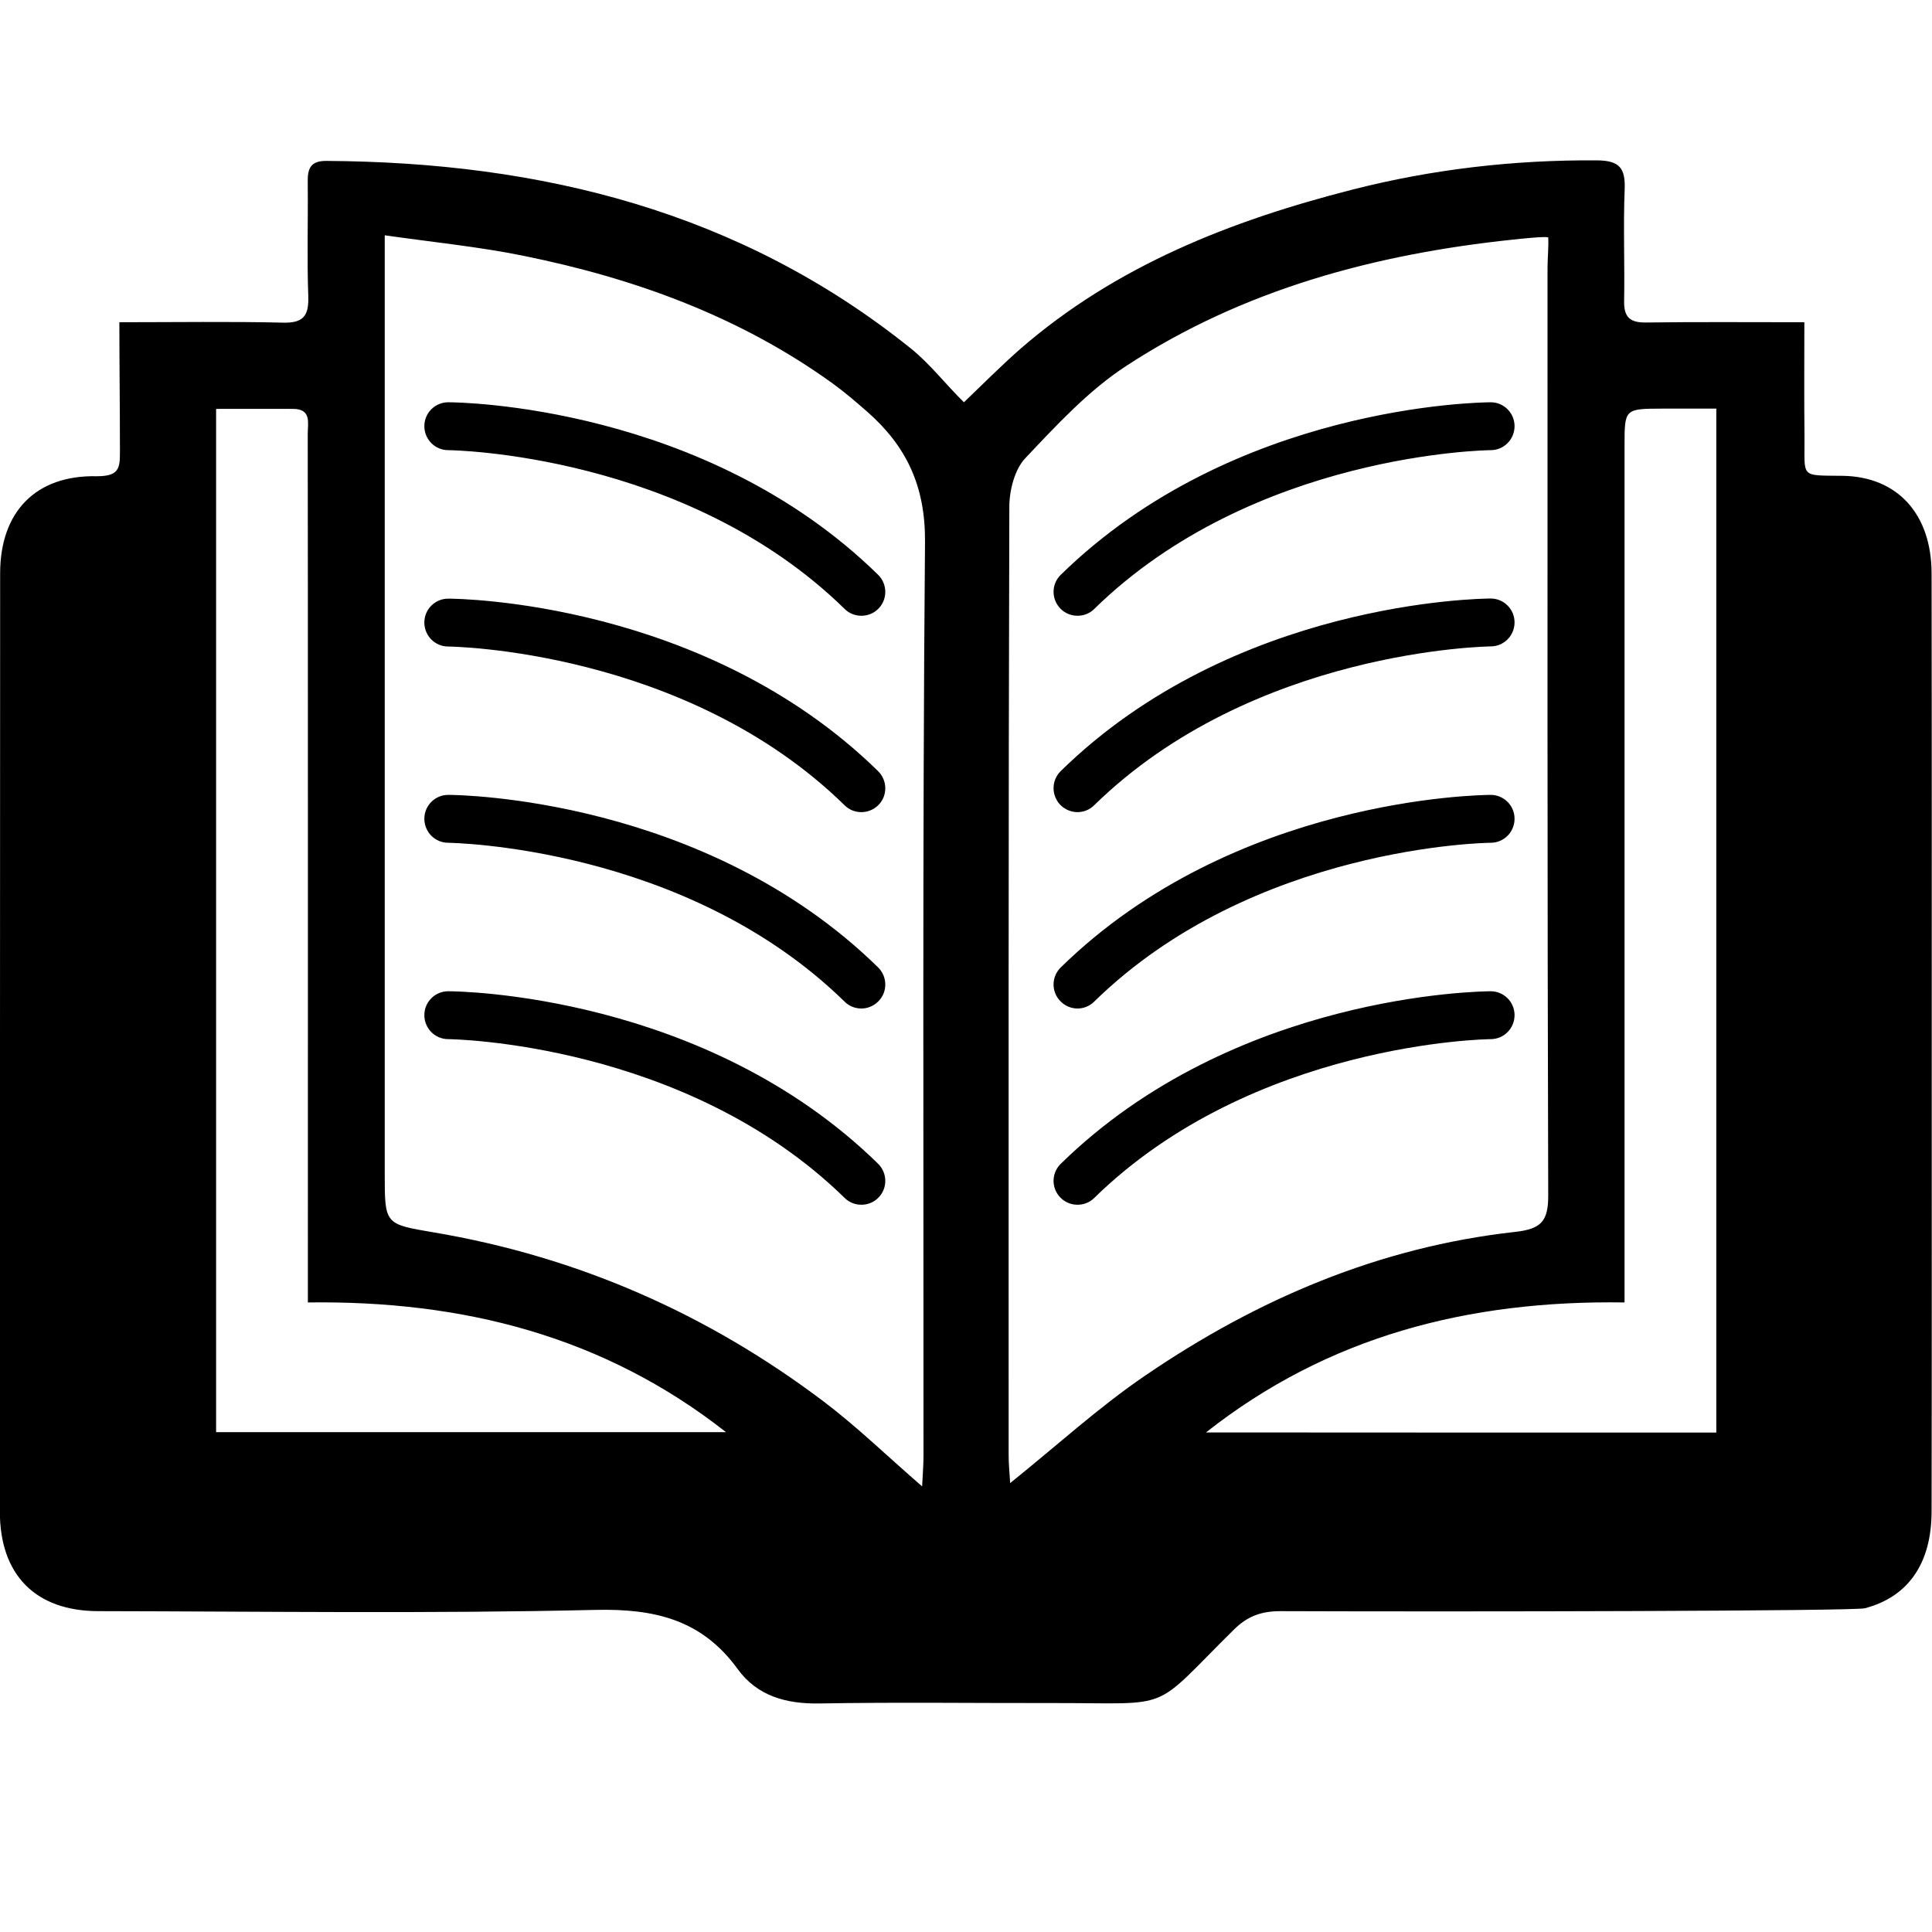 <?xml version="1.0" encoding="utf-8"?>
<!-- Generator: Adobe Illustrator 19.1.0, SVG Export Plug-In . SVG Version: 6.00 Build 0)  -->
<svg version="1.1" id="ebook" xmlns="http://www.w3.org/2000/svg" xmlns:xlink="http://www.w3.org/1999/xlink" x="0px" y="0px"
	 viewBox="0 0 14 14" style="enable-background:new 0 0 14 14;" xml:space="preserve">
<path d="M0.865,2.335c0.394,0,0.819-0.006,1.184,0.003
	c0.146,0.004,0.189-0.046,0.185-0.187C2.224,1.875,2.233,1.598,2.23,1.322
	C2.228,1.224,2.248,1.165,2.365,1.166c1.554,0.009,2.997,0.365,4.234,1.358
	c0.143,0.115,0.256,0.264,0.386,0.391c0.133-0.127,0.272-0.267,0.41-0.388
	c0.696-0.604,1.528-0.929,2.405-1.153c0.58-0.148,1.17-0.216,1.77-0.212
	c0.163,0.001,0.209,0.053,0.203,0.21c-0.011,0.269,0.001,0.539-0.004,0.809
	c-0.002,0.117,0.041,0.157,0.157,0.156c0.372-0.005,0.744-0.002,1.149-0.002
	c0,0.284-0.002,0.557,0.001,0.83c0.003,0.301-0.038,0.279,0.277,0.283
	c0.395,0.006,0.643,0.275,0.644,0.706c0.002,1.233,0.001,2.466,0.001,3.699
	c0,1.034,0.001,2.068-0.001,3.102c-0.001,0.374-0.169,0.616-0.483,0.699
	c-0.079,0.021-2.906,0.026-4.235,0.021c-0.139-0-0.239,0.036-0.339,0.135
	c-0.61,0.603-0.42,0.53-1.306,0.531c-0.565,0.001-1.13-0.007-1.695,0.003
	c-0.243,0.004-0.452-0.054-0.594-0.25c-0.26-0.358-0.602-0.438-1.032-0.428
	c-1.2,0.028-2.401,0.011-3.602,0.009c-0.454-0.001-0.712-0.263-0.712-0.721
	C-0,8.689,0,6.422,0.001,4.155C0.001,3.709,0.259,3.441,0.702,3.451
	c0.18,0,0.167-0.072,0.167-0.225C0.869,2.938,0.865,2.65,0.865,2.335z
	 M7.32,10.747c0.34-0.273,0.643-0.551,0.98-0.78
	c0.81-0.553,1.696-0.931,2.678-1.04c0.188-0.021,0.242-0.075,0.241-0.266
	c-0.007-2.241-0.005-4.481-0.005-6.722c-0-0.062,0.009-0.157,0.005-0.219
	c-0.03-0.008-0.196,0.01-0.253,0.016c-1,0.105-1.956,0.361-2.804,0.915
	C7.887,2.83,7.656,3.081,7.429,3.321c-0.077,0.082-0.115,0.233-0.115,0.352
	c-0.007,2.292-0.005,4.584-0.005,6.876C7.309,10.611,7.316,10.673,7.32,10.747z
	 M6.682,10.771c0.005-0.097,0.01-0.159,0.01-0.221
	c0.001-2.208-0.008-4.416,0.011-6.624C6.706,3.524,6.569,3.234,6.286,2.985
	c-0.082-0.072-0.165-0.143-0.253-0.207C5.36,2.293,4.599,2.017,3.795,1.854
	C3.472,1.788,3.143,1.756,2.788,1.705c0,0.116,0,0.185,0,0.253
	C2.788,4.141,2.788,6.323,2.788,8.506C2.788,8.873,2.788,8.87,3.141,8.93
	c1.044,0.176,1.986,0.59,2.829,1.227C6.208,10.337,6.424,10.547,6.682,10.771z
	 M12.437,10.381c0-2.473,0-4.935,0-7.42c-0.138,0-0.265-0-0.391,0
	c-0.273,0.001-0.274,0.001-0.274,0.268c-0,1.972,0,6.102,0,6.209
	c-1.131-0.017-2.149,0.245-3.033,0.942C9.967,10.381,11.196,10.381,12.437,10.381z
	 M5.261,10.378c-0.887-0.697-1.908-0.955-3.03-0.94
	c0-0.094,0.001-5.594-0.001-6.294C2.23,3.067,2.259,2.963,2.124,2.963
	c-0.184-0.001-0.368-0-0.558-0c0,2.487,0,4.949,0,7.415
	C2.807,10.378,4.034,10.378,5.261,10.378z M6.242,4.462
	c-0.044,0-0.088-0.016-0.121-0.049C4.967,3.283,3.265,3.262,3.248,3.262
	c-0.096-0-0.173-0.078-0.173-0.174c0-0.096,0.078-0.173,0.173-0.173
	c0,0,0,0,0.001,0c0.075,0,1.858,0.02,3.114,1.25
	c0.068,0.067,0.07,0.177,0.003,0.245C6.332,4.445,6.287,4.462,6.242,4.462z
	 M6.242,5.885c-0.044,0-0.088-0.016-0.121-0.049
	C4.967,4.706,3.265,4.685,3.248,4.685c-0.096-0-0.173-0.078-0.173-0.174
	c0-0.096,0.078-0.173,0.173-0.173c0,0,0,0,0.001,0
	c0.075,0,1.858,0.02,3.114,1.25c0.068,0.067,0.07,0.177,0.003,0.245
	C6.332,5.867,6.287,5.885,6.242,5.885z M6.242,7.308
	c-0.044,0-0.088-0.016-0.121-0.049C4.967,6.129,3.265,6.108,3.248,6.107
	c-0.096-0-0.173-0.078-0.173-0.174c0-0.096,0.078-0.173,0.173-0.173
	c0,0,0,0,0.001,0c0.075,0,1.858,0.02,3.114,1.25
	c0.068,0.067,0.07,0.177,0.003,0.245C6.332,7.29,6.287,7.308,6.242,7.308z
	 M6.242,8.73c-0.044,0-0.088-0.016-0.121-0.049
	C4.967,7.552,3.265,7.53,3.248,7.53C3.152,7.53,3.075,7.452,3.075,7.356
	c0-0.096,0.078-0.173,0.173-0.173c0,0,0,0,0.001,0
	c0.075,0,1.858,0.02,3.114,1.25c0.068,0.067,0.07,0.177,0.003,0.245
	C6.332,8.713,6.287,8.73,6.242,8.73z M7.684,4.41
	C7.617,4.341,7.618,4.232,7.687,4.165c1.256-1.23,3.039-1.249,3.114-1.25
	c0,0,0,0,0.001,0c0.095,0,0.173,0.077,0.173,0.173
	c0,0.096-0.077,0.174-0.173,0.174c-0.017,0-1.719,0.021-2.873,1.151
	C7.896,4.446,7.852,4.462,7.808,4.462C7.763,4.462,7.718,4.445,7.684,4.41z
	 M7.684,5.833C7.617,5.764,7.618,5.654,7.687,5.587
	c1.256-1.23,3.039-1.249,3.114-1.25c0,0,0,0,0.001,0
	c0.095,0,0.173,0.077,0.173,0.173c0,0.096-0.077,0.174-0.173,0.174
	C10.785,4.685,9.083,4.706,7.929,5.835C7.896,5.868,7.852,5.885,7.808,5.885
	C7.763,5.885,7.718,5.867,7.684,5.833z M7.684,7.255
	c-0.067-0.068-0.066-0.178,0.003-0.245c1.256-1.23,3.039-1.249,3.114-1.25
	c0,0,0,0,0.001,0c0.095,0,0.173,0.077,0.173,0.173
	c0,0.096-0.077,0.174-0.173,0.174c-0.017,0-1.719,0.021-2.873,1.151
	C7.896,7.291,7.852,7.308,7.808,7.308C7.763,7.308,7.718,7.29,7.684,7.255z
	 M7.684,8.678C7.617,8.61,7.618,8.5,7.687,8.433
	c1.256-1.23,3.039-1.249,3.114-1.25c0,0,0,0,0.001,0
	c0.095,0,0.173,0.077,0.173,0.173c0,0.096-0.077,0.174-0.173,0.174
	C10.785,7.53,9.083,7.552,7.929,8.681C7.896,8.714,7.852,8.73,7.808,8.73
	C7.763,8.73,7.718,8.713,7.684,8.678z"/>
</svg>

